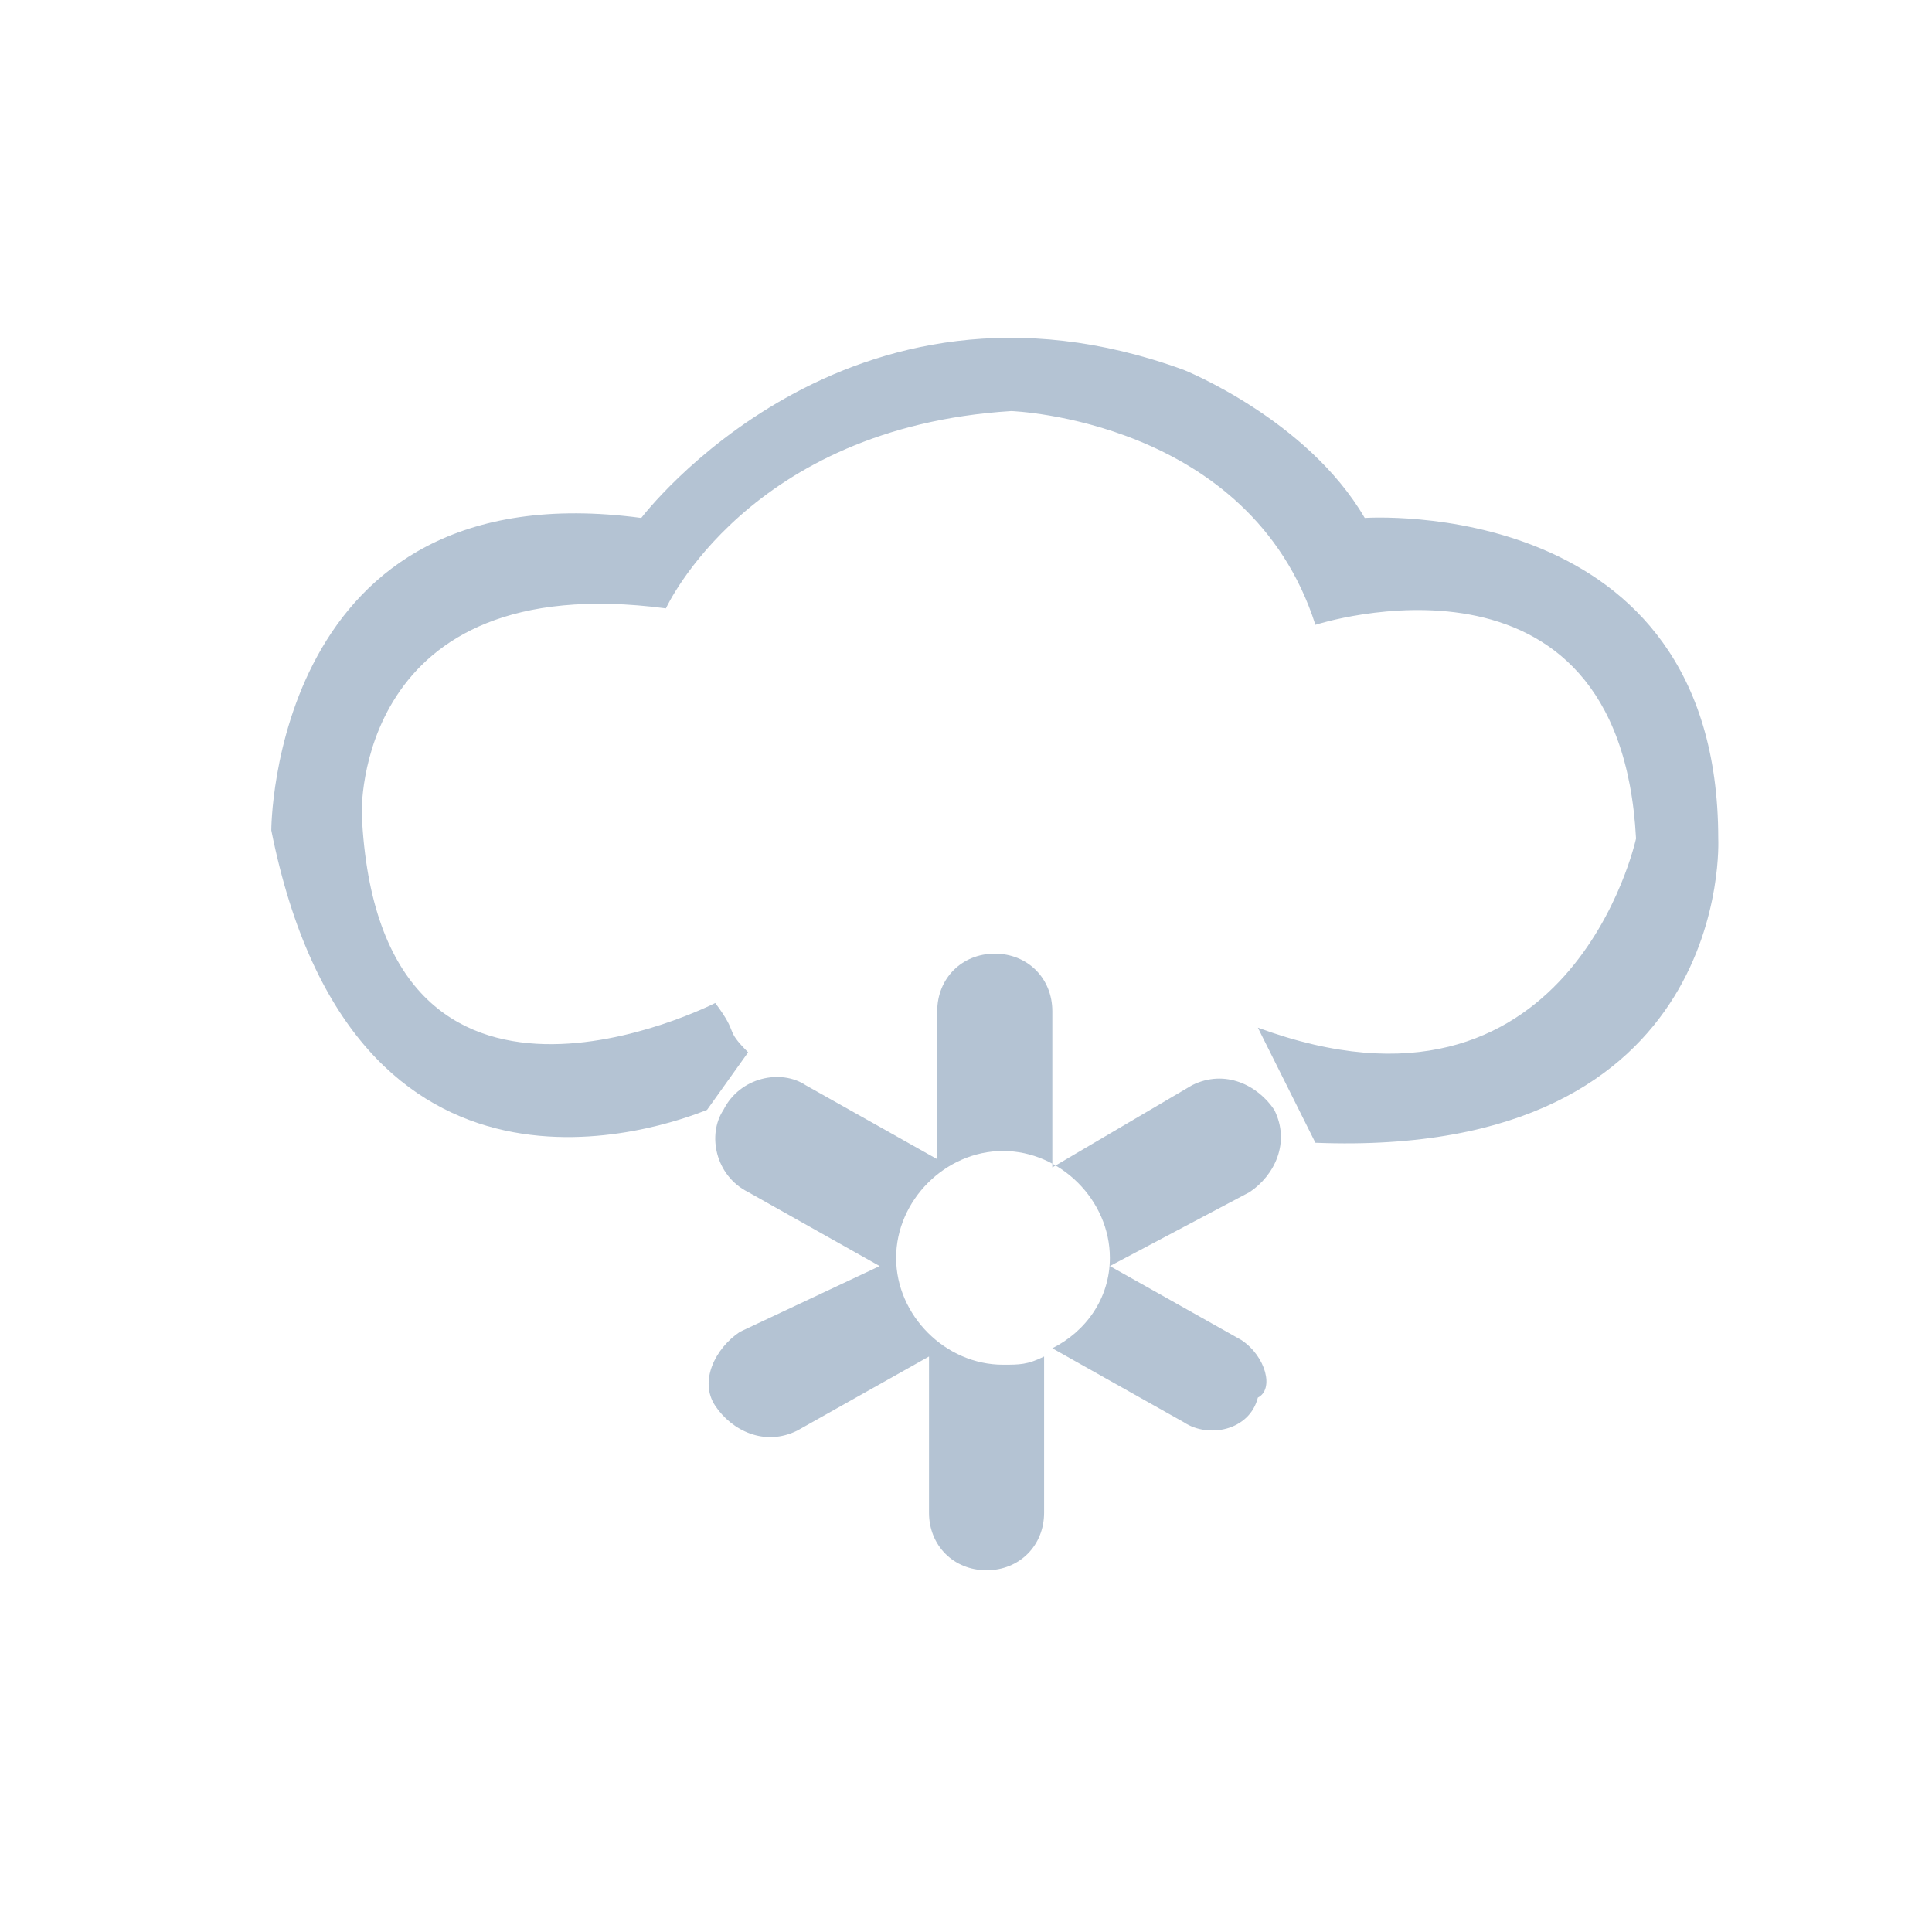 <?xml version="1.0" encoding="utf-8"?>
<!-- Generator: Adobe Illustrator 25.2.0, SVG Export Plug-In . SVG Version: 6.00 Build 0)  -->
<svg version="1.1" id="Layer_1" xmlns="http://www.w3.org/2000/svg" xmlns:xlink="http://www.w3.org/1999/xlink" x="0px" y="0px"
	 viewBox="0 0 23.5 23.5" style="enable-background:new 0 0 23.5 23.5;" xml:space="preserve">
<style type="text/css">
	.st0{fill:#B4C3D3;}
	.st1{fill:#FFFFFF;}
	.st2{fill-rule:evenodd;clip-rule:evenodd;fill:#B4C3D3;}
	.st3{fill:none;}
</style>
<g>
	<path class="st0" d="M16.6,6.3c-0.7-1.2-2.2-1.8-2.2-1.8C10.3,3,7.8,6.3,7.8,6.3c-4.5-0.6-4.5,3.8-4.5,3.8c1,5,4.8,3.6,5.3,3.4
		l0.5-0.7c-0.3-0.3-0.1-0.2-0.4-0.6c0,0-4.1,2.1-4.3-2.3c0,0-0.1-3,3.7-2.5c0,0,1-2.2,4.2-2.4c0,0,2.9,0.1,3.7,2.6
		c0,0,3.7-1.2,3.9,2.6c0,0-0.8,3.7-4.6,2.3l0.7,1.4c5.1,0.2,4.9-3.7,4.9-3.7C20.9,6,16.6,6.3,16.6,6.3z"/>
	<path class="st0" d="M15.1,16.3l-1.6-0.9l1.7-0.9c0.3-0.2,0.5-0.6,0.3-1c-0.2-0.3-0.6-0.5-1-0.3l-1.7,1v-1.9c0-0.4-0.3-0.7-0.7-0.7
		c-0.4,0-0.7,0.3-0.7,0.7v1.8l-1.6-0.9c-0.3-0.2-0.8-0.1-1,0.3c-0.2,0.3-0.1,0.8,0.3,1l1.6,0.9L9,16.2c-0.3,0.2-0.5,0.6-0.3,0.9
		c0.2,0.3,0.6,0.5,1,0.3l1.6-0.9v1.9c0,0.4,0.3,0.7,0.7,0.7c0.4,0,0.7-0.3,0.7-0.7v-1.9c-0.2,0.1-0.3,0.1-0.5,0.1
		c-0.7,0-1.3-0.6-1.3-1.3c0-0.7,0.6-1.3,1.3-1.3c0.7,0,1.3,0.6,1.3,1.3c0,0.5-0.3,0.9-0.7,1.1l1.6,0.9c0.3,0.2,0.8,0.1,0.9-0.3
		C15.5,16.9,15.4,16.5,15.1,16.3z"/>
</g>
</svg>
